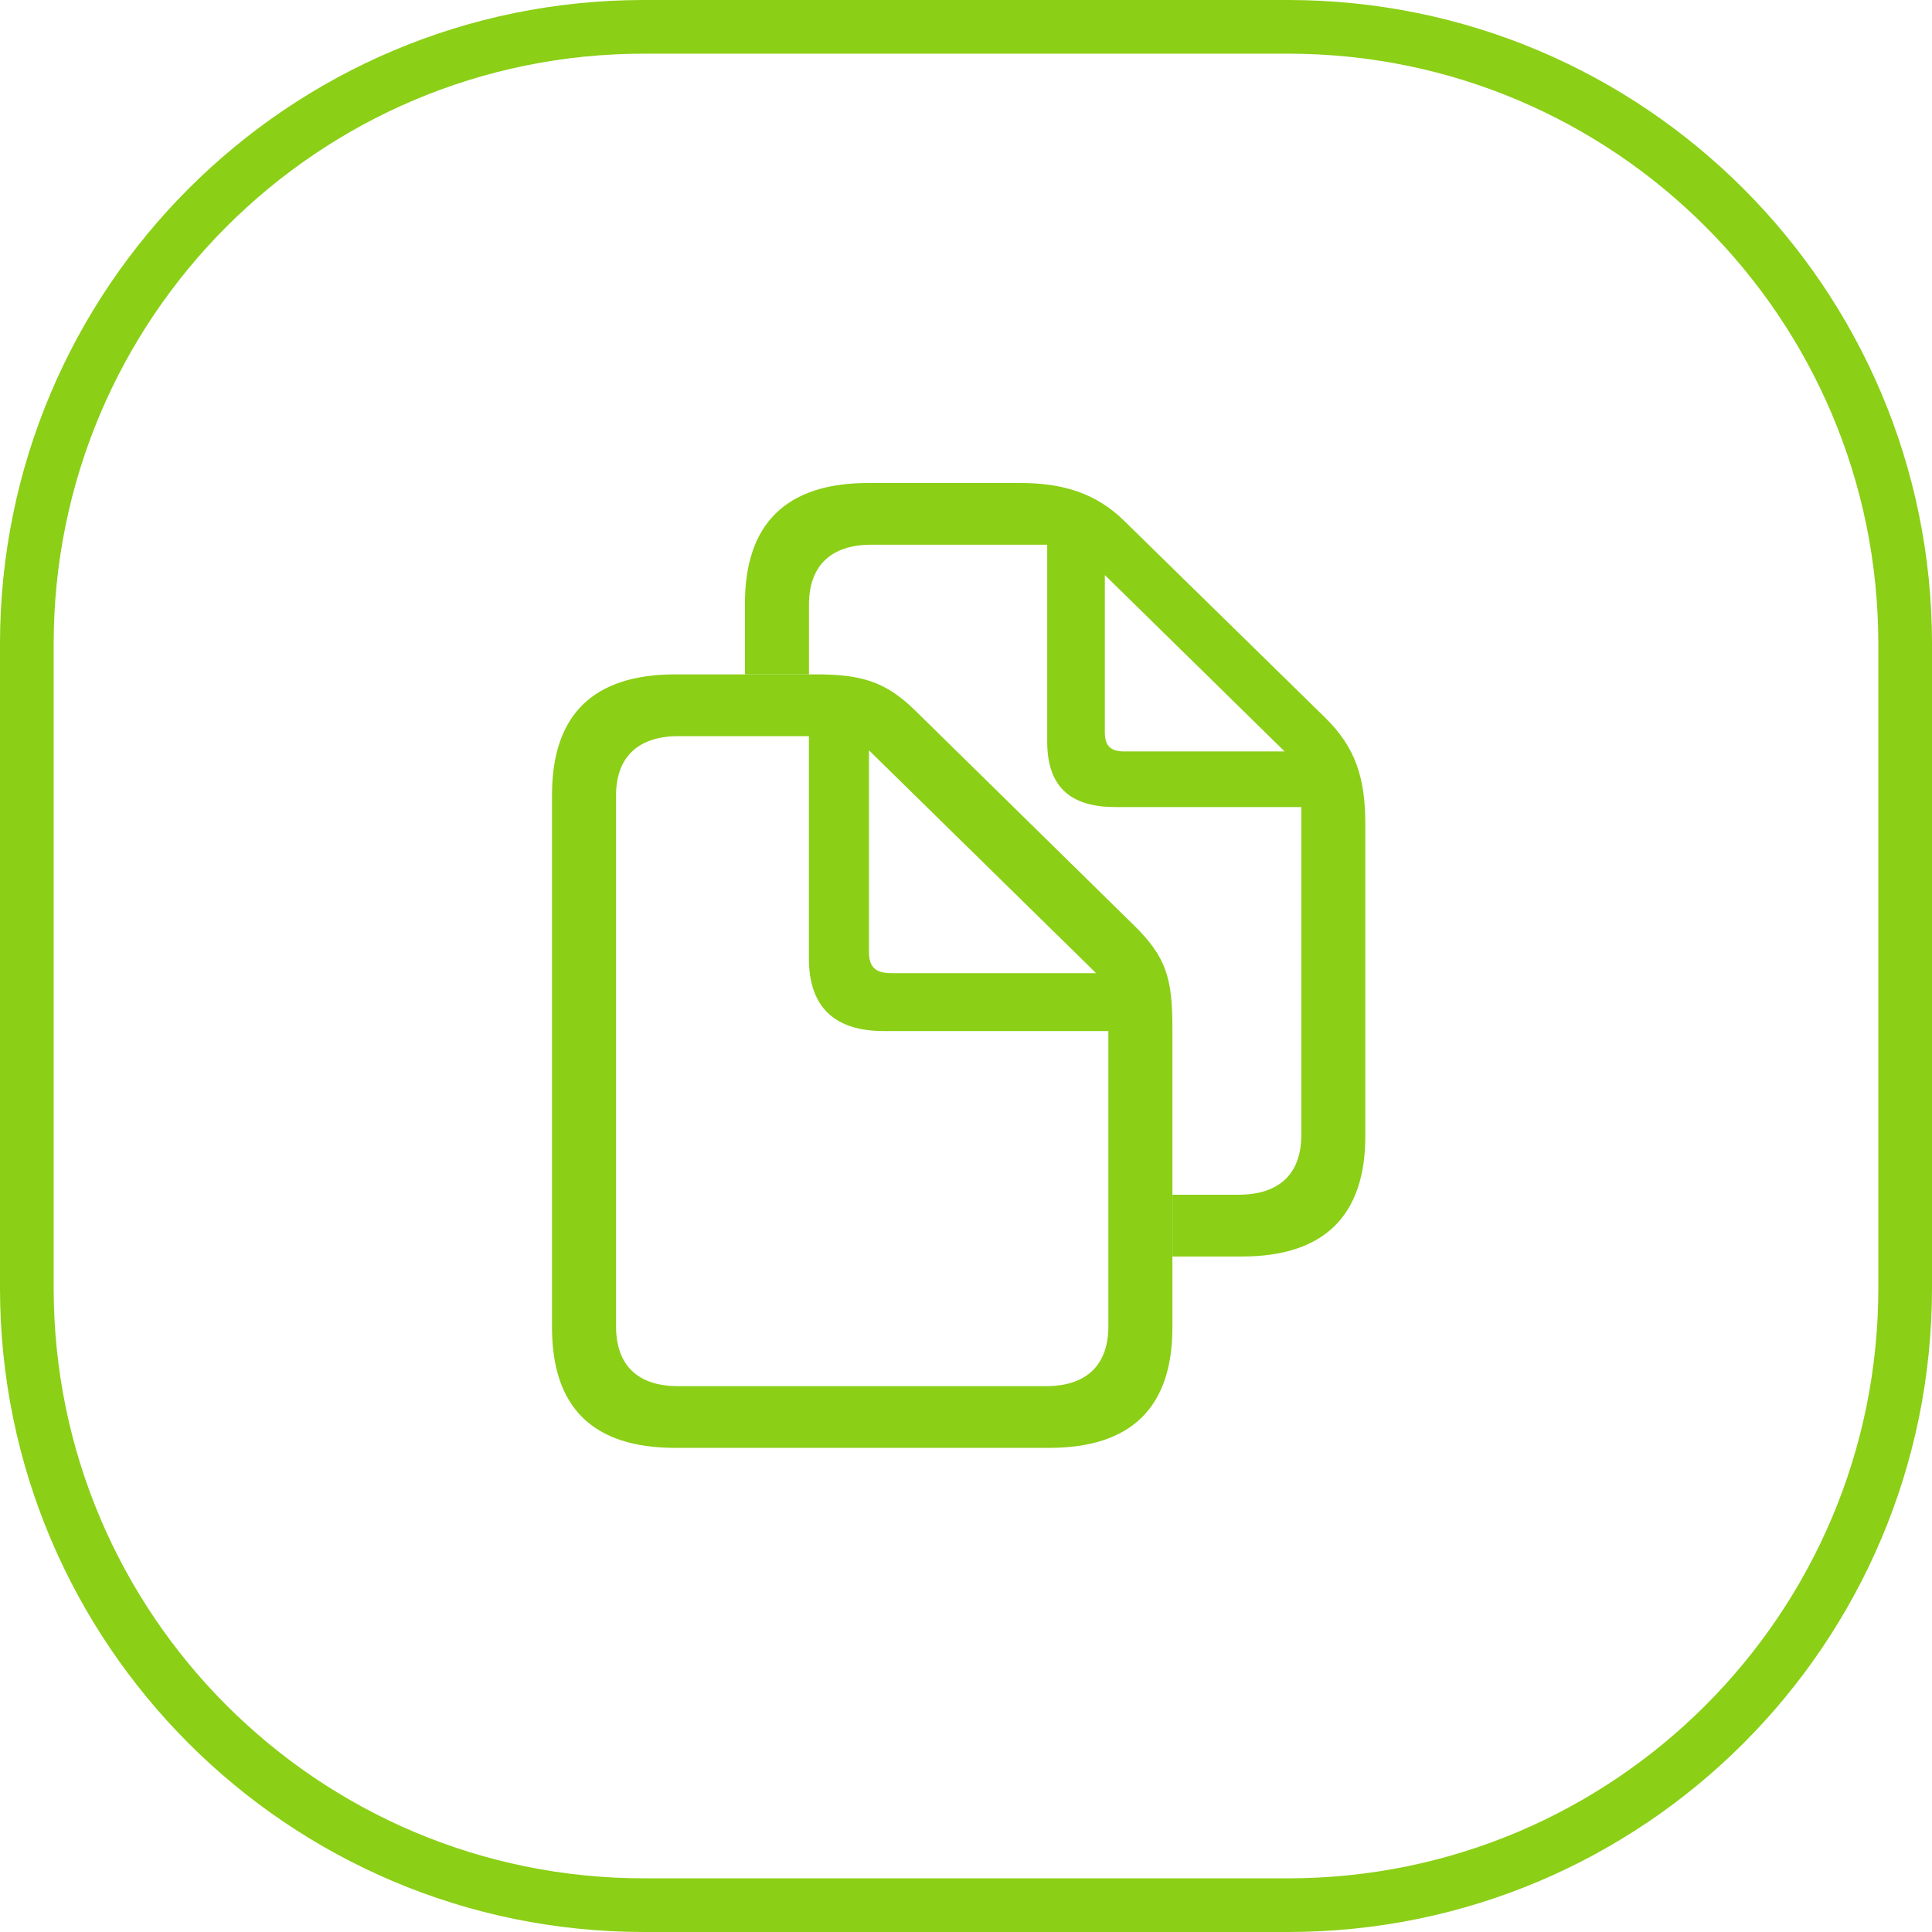 <svg width="36" height="36" viewBox="0 0 36 36" fill="none" xmlns="http://www.w3.org/2000/svg">
<path d="M0.5 12C0.5 5.649 5.649 0.5 12 0.5H24C30.351 0.5 35.5 5.649 35.5 12V24C35.5 30.351 30.351 35.5 24 35.5H12C5.649 35.5 0.5 30.351 0.5 24V12Z" stroke="#8BCF16"/>
<path d="M20.958 9.715L24.7 13.38C25.256 13.931 25.441 14.488 25.441 15.367V21.169C25.441 22.655 24.671 23.413 23.144 23.413H21.847V22.262H23.077C23.848 22.262 24.248 21.862 24.248 21.148V15.038H20.78C19.928 15.038 19.513 14.645 19.513 13.816V10.15H16.237C15.467 10.15 15.074 10.558 15.074 11.265V12.566H13.881V11.244C13.881 9.757 14.652 9 16.178 9H19.016C19.809 9 20.432 9.193 20.958 9.715ZM20.587 13.645C20.587 13.895 20.691 14.002 20.95 14.002H23.937L20.587 10.715V13.645Z" fill="#8BCF16"/>
<path d="M10.286 24.735C10.286 26.229 11.049 26.979 12.583 26.979H19.549C21.083 26.979 21.846 26.222 21.846 24.735V19.155C21.846 18.24 21.735 17.84 21.142 17.254L17.059 13.245C16.496 12.688 16.029 12.566 15.199 12.566H12.583C11.057 12.566 10.286 13.317 10.286 14.81V24.735ZM11.479 24.714V14.824C11.479 14.124 11.872 13.717 12.643 13.717H15.073V17.861C15.073 18.762 15.548 19.212 16.466 19.212H20.653V24.714C20.653 25.429 20.253 25.829 19.49 25.829H12.635C11.872 25.829 11.479 25.429 11.479 24.714ZM16.607 18.133C16.311 18.133 16.192 18.019 16.192 17.733V13.981L20.424 18.133H16.607Z" fill="#8BCF16"/>
</svg>
